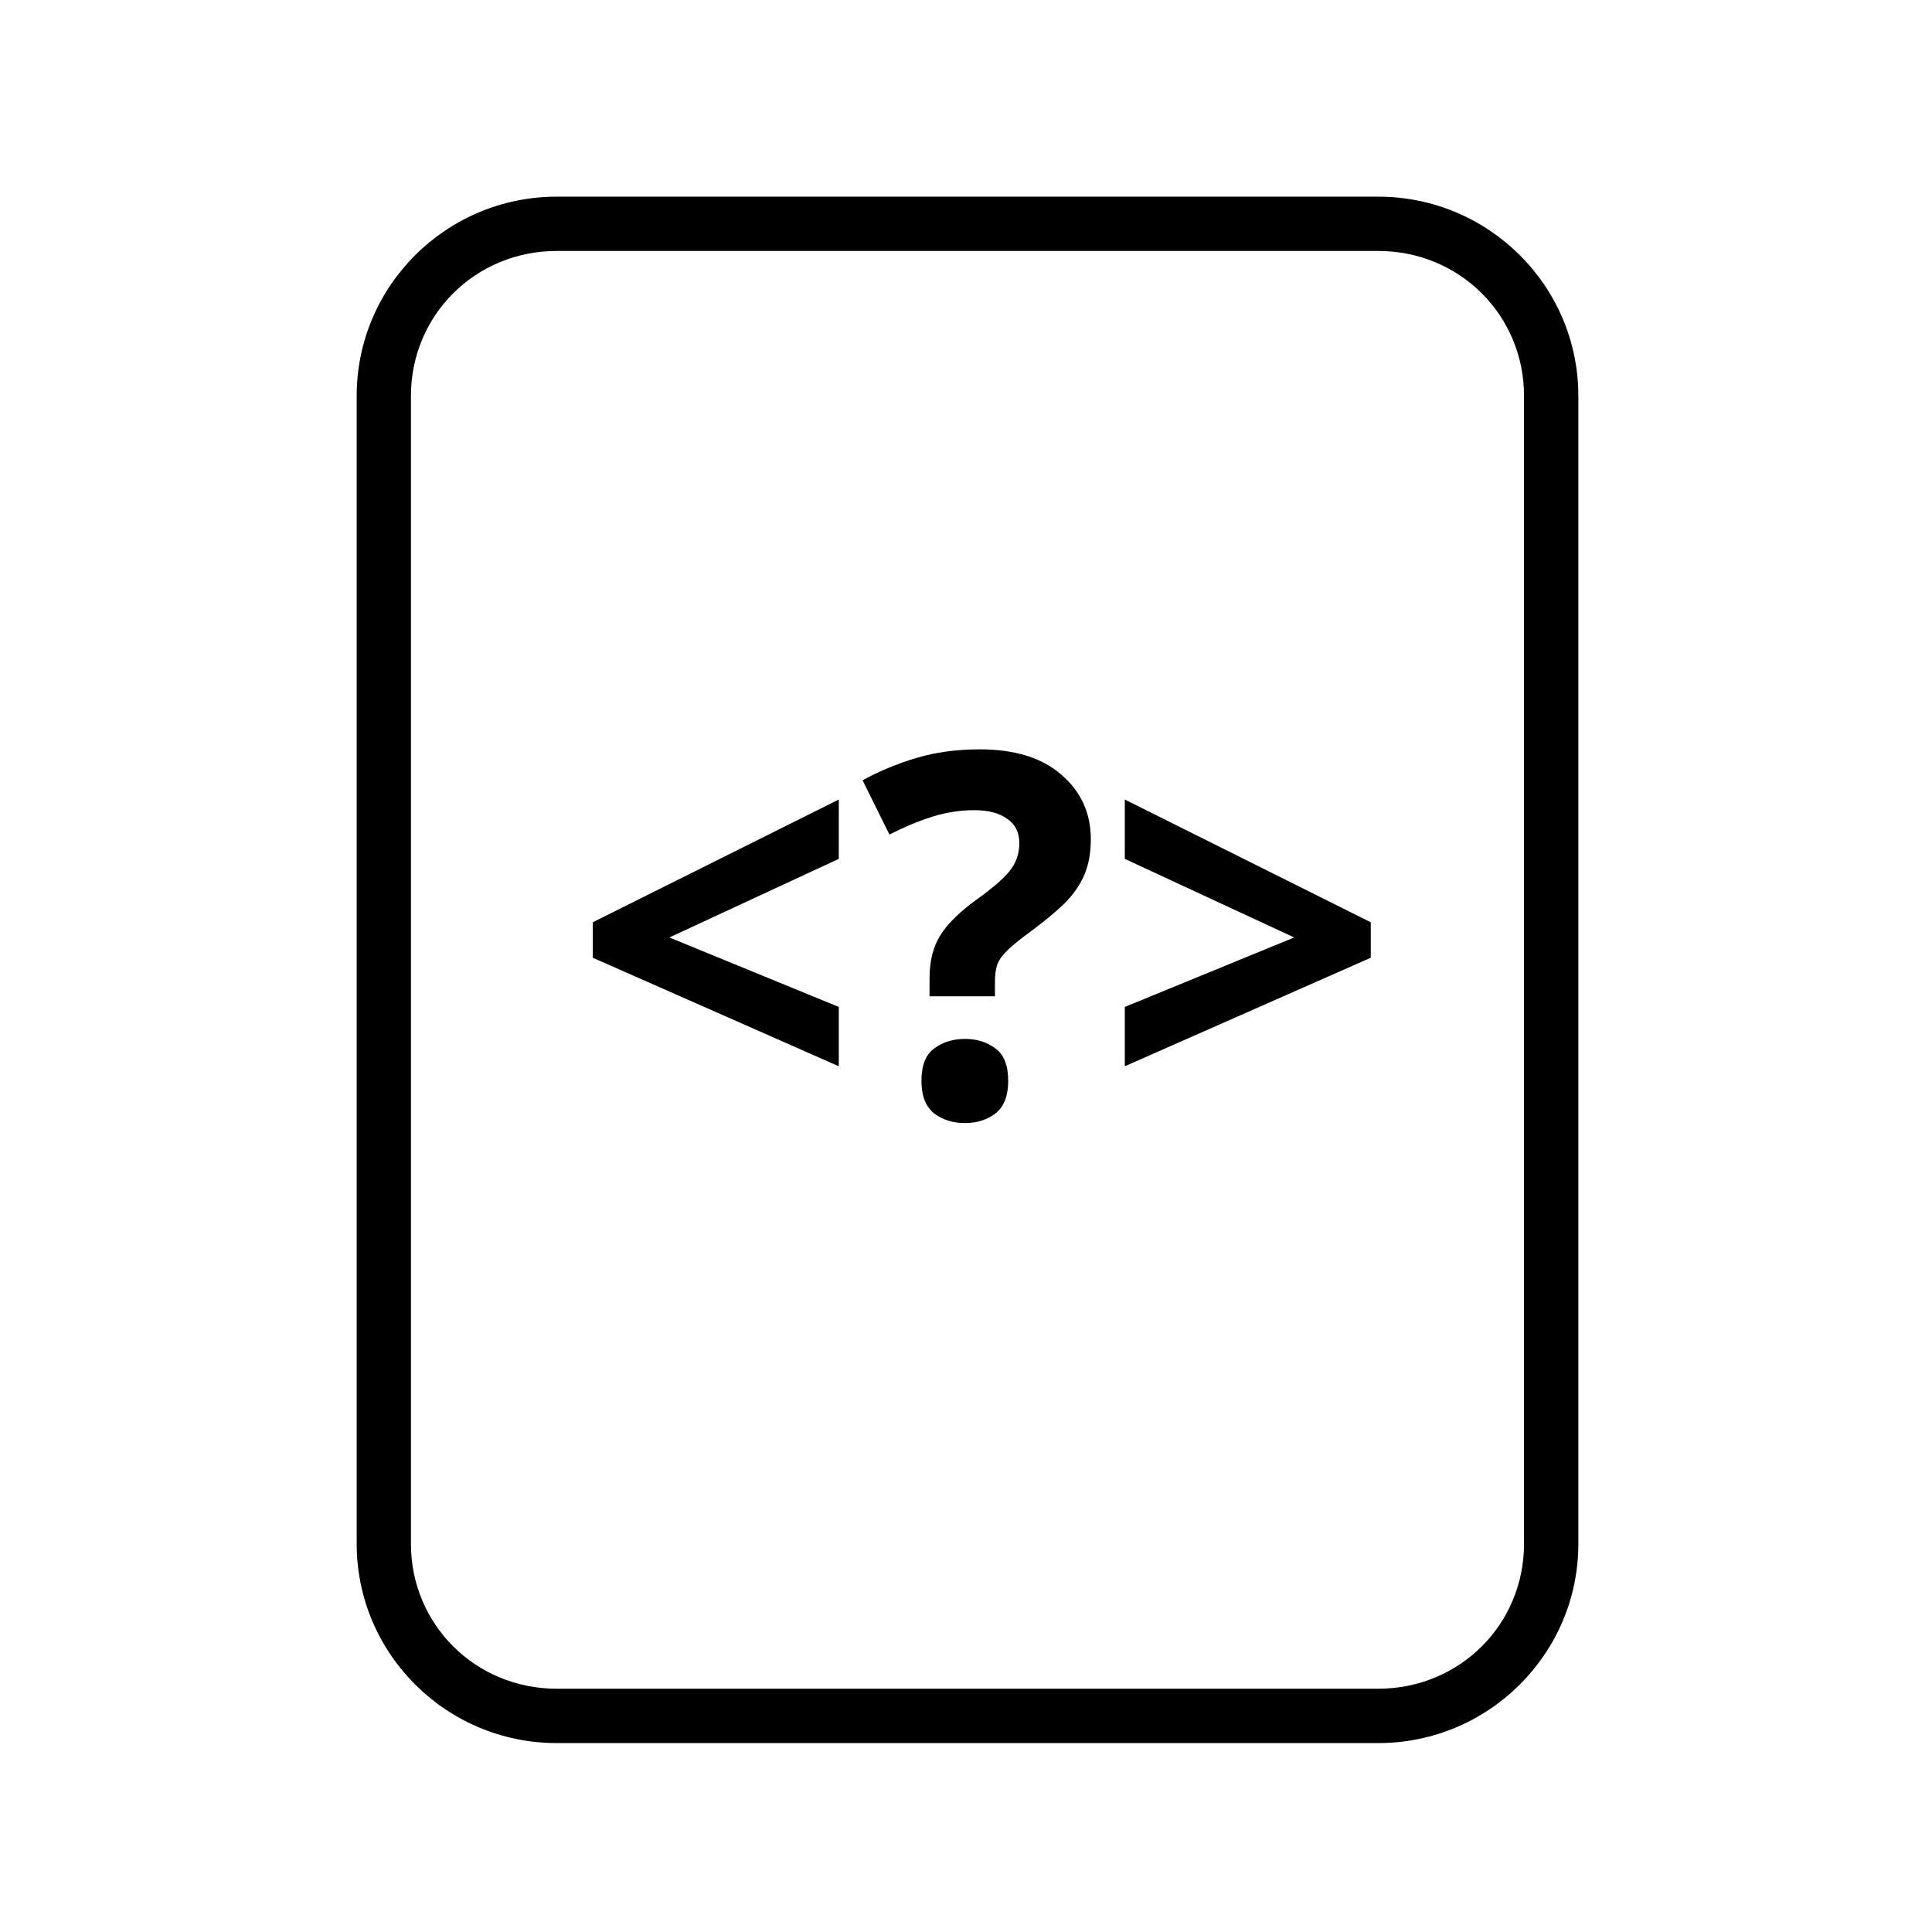 <?xml version='1.0' encoding='UTF-8'?>
<svg xmlns:inkscape="http://www.inkscape.org/namespaces/inkscape" xmlns:sodipodi="http://sodipodi.sourceforge.net/DTD/sodipodi-0.dtd" xmlns:xlink="http://www.w3.org/1999/xlink" xmlns="http://www.w3.org/2000/svg" xmlns:svg="http://www.w3.org/2000/svg" xmlns:rdf="http://www.w3.org/1999/02/22-rdf-syntax-ns#" xmlns:cc="http://creativecommons.org/ns#" xmlns:dc="http://purl.org/dc/elements/1.1/" width="64" height="64" version="1.1" id="svg73" sodipodi:docname="application-x-partial-download.svg" inkscape:version="1.4 (e7c3feb100, 2024-10-09)">
  <sodipodi:namedview pagecolor="#f5f7fa" bordercolor="#666666" borderopacity="1" objecttolerance="10" gridtolerance="10" guidetolerance="10" inkscape:pageopacity="0" inkscape:pageshadow="2" inkscape:window-width="1183" inkscape:window-height="669" id="namedview75" showgrid="false" inkscape:zoom="4.4470387" inkscape:cx="19.451146" inkscape:cy="25.635037" inkscape:window-x="80" inkscape:window-y="161" inkscape:window-maximized="0" inkscape:current-layer="g877" inkscape:document-rotation="0" inkscape:pagecheckerboard="0" inkscape:showpageshadow="2" inkscape:deskcolor="#d1d1d1"/>
  <defs id="defs29">
    <style id="current-color-scheme" type="text/css">.ColorScheme-Text {color:#000000} .ColorScheme-Highlight {color:#3b4252}</style></defs>
  <g id="g877" transform="matrix(1.1,0,0,1.1,-3.185,-3.207)" style="">
    <path style="opacity:1;baseline-shift:baseline;display:inline;overflow:visible;vector-effect:none;fill:#000000;enable-background:accumulate;stop-color:#000000;stop-opacity:1" d="m 19.662,8.838 c -3.322,0 -6.025,2.686 -6.025,5.998 v 34.572 c 0,3.312 2.703,6 6.025,6 h 24.738 c 3.322,0 6.027,-2.688 6.027,-6 V 14.836 c 0,-3.312 -2.705,-5.998 -6.027,-5.998 z m 0,1.635 h 24.738 c 2.449,0 4.391,1.934 4.391,4.363 v 34.572 c 0,2.43 -1.942,4.363 -4.391,4.363 H 19.662 c -2.449,0 -4.391,-1.934 -4.391,-4.363 V 14.836 c 0,-2.43 1.942,-4.363 4.391,-4.363 z" class="ColorScheme-Text" id="rect246"/>
  <path d="m 28.155,35.026 -7.407,-3.268 v -1.069 l 7.407,-3.696 v 1.787 l -5.101,2.367 5.101,2.092 z m 2.734,-2.657 q 0,-0.764 0.321,-1.283 0.321,-0.519 1.1,-1.084 0.687,-0.489 0.977,-0.84 0.305,-0.367 0.305,-0.855 0,-0.489 -0.367,-0.733 -0.351,-0.26 -0.993,-0.26 -0.641,0 -1.268,0.199 -0.626,0.199 -1.283,0.535 l -0.809,-1.634 q 0.748,-0.412 1.619,-0.672 0.871,-0.26 1.909,-0.26 1.588,0 2.459,0.764 0.886,0.764 0.886,1.94 0,0.626 -0.199,1.084 -0.199,0.458 -0.596,0.855 -0.397,0.382 -0.993,0.825 -0.443,0.321 -0.687,0.55 -0.244,0.229 -0.336,0.443 -0.076,0.214 -0.076,0.535 V 32.918 h -1.97 z m -0.244,3.1 q 0,-0.703 0.382,-0.977 0.382,-0.29 0.932,-0.29 0.535,0 0.916,0.29 0.382,0.275 0.382,0.977 0,0.672 -0.382,0.977 -0.382,0.29 -0.916,0.29 -0.55,0 -0.932,-0.29 -0.382,-0.305 -0.382,-0.977 z m 6.124,-2.23 5.101,-2.092 -5.101,-2.367 v -1.787 l 7.407,3.696 v 1.069 l -7.407,3.268 z" id="text68" style="font-weight:bold;font-size:4.939px;font-family:'Noto Sans';-inkscape-font-specification:'Noto Sans Bold';fill:#000000;stroke-width:0.818" aria-label="&lt;?&gt;" class="ColorScheme-Text"/>
  </g>
</svg>
